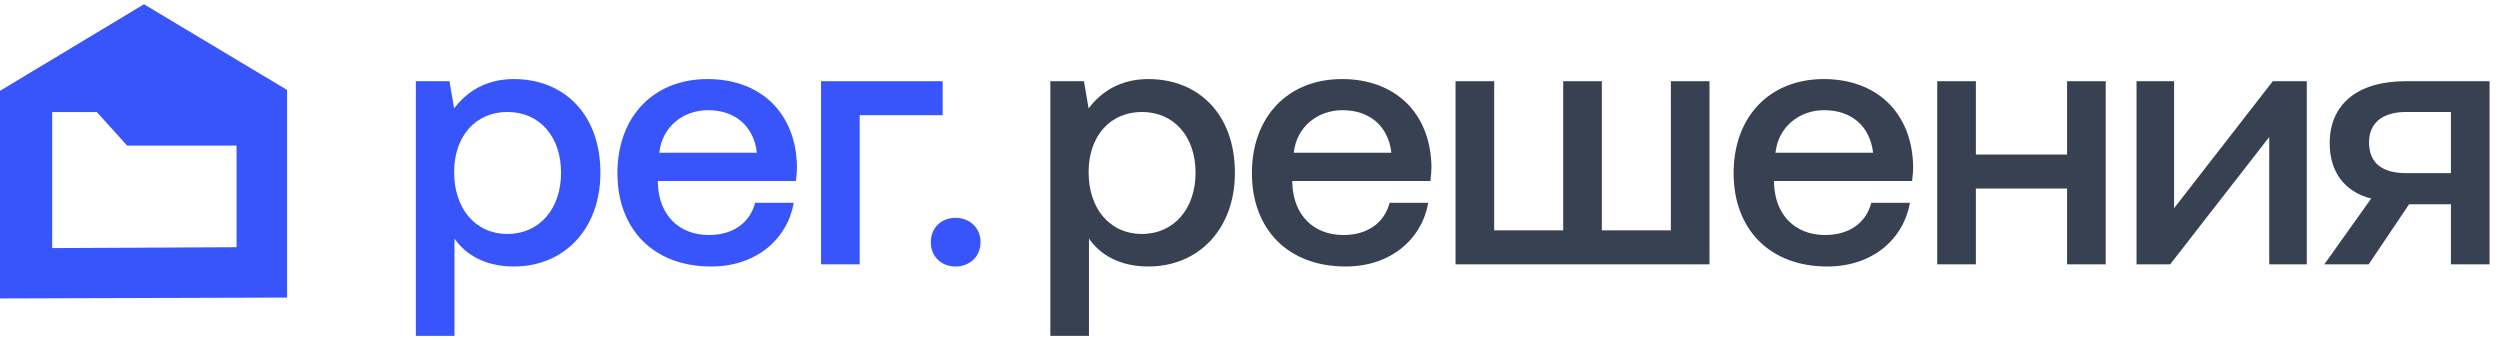 <svg width="147" height="20" viewBox="0 0 147 20" fill="none" xmlns="http://www.w3.org/2000/svg">
<path d="M30.214 4.649C33.159 4.649 35.304 6.71 35.304 10.159C35.304 13.482 33.159 15.67 30.214 15.67C28.553 15.67 27.396 14.997 26.723 14.029V19.75H24.452V4.775H26.429L26.702 6.374C27.417 5.427 28.532 4.649 30.214 4.649ZM26.702 10.117C26.702 12.262 27.943 13.756 29.836 13.756C31.729 13.756 32.991 12.262 32.991 10.159C32.991 8.035 31.729 6.584 29.836 6.584C27.943 6.584 26.702 8.035 26.702 10.117Z" fill="#3755FA"/>
<path d="M41.814 15.67C38.428 15.67 36.304 13.482 36.304 10.18C36.304 6.857 38.428 4.649 41.604 4.649C44.717 4.649 46.799 6.626 46.862 9.781C46.862 10.054 46.841 10.349 46.799 10.643H38.681V10.79C38.744 12.62 39.9 13.819 41.688 13.819C43.076 13.819 44.086 13.125 44.401 11.926H46.673C46.294 14.05 44.485 15.67 41.814 15.67ZM38.765 8.982H44.506C44.317 7.383 43.203 6.479 41.625 6.479C40.174 6.479 38.933 7.446 38.765 8.982Z" fill="#3755FA"/>
<path d="M48.278 15.543V4.775H55.429V6.773H50.549V15.543H48.278Z" fill="#3755FA"/>
<path d="M54.733 14.239C54.733 13.398 55.343 12.809 56.184 12.809C57.025 12.809 57.656 13.398 57.656 14.239C57.656 15.081 57.025 15.67 56.184 15.67C55.343 15.67 54.733 15.081 54.733 14.239Z" fill="#3755FA"/>
<path d="M67.522 4.649C70.467 4.649 72.612 6.71 72.612 10.159C72.612 13.482 70.467 15.67 67.522 15.67C65.861 15.67 64.704 14.997 64.031 14.029V19.75H61.76V4.775H63.737L64.01 6.374C64.725 5.427 65.84 4.649 67.522 4.649ZM64.01 10.117C64.01 12.262 65.251 13.756 67.144 13.756C69.037 13.756 70.299 12.262 70.299 10.159C70.299 8.035 69.037 6.584 67.144 6.584C65.251 6.584 64.01 8.035 64.01 10.117Z" fill="#374151"/>
<path d="M79.122 15.67C75.736 15.67 73.612 13.482 73.612 10.18C73.612 6.857 75.736 4.649 78.912 4.649C82.025 4.649 84.107 6.626 84.17 9.781C84.17 10.054 84.149 10.349 84.107 10.643H75.989V10.79C76.052 12.62 77.208 13.819 78.996 13.819C80.384 13.819 81.394 13.125 81.709 11.926H83.981C83.602 14.05 81.793 15.67 79.122 15.67ZM76.073 8.982H81.814C81.625 7.383 80.51 6.479 78.933 6.479C77.482 6.479 76.241 7.446 76.073 8.982Z" fill="#374151"/>
<path d="M85.586 15.543V4.775H87.857V13.545H91.916V4.775H94.188V13.545H98.247V4.775H100.518V15.543H85.586Z" fill="#374151"/>
<path d="M107.446 15.67C104.06 15.67 101.936 13.482 101.936 10.18C101.936 6.857 104.06 4.649 107.236 4.649C110.349 4.649 112.431 6.626 112.494 9.781C112.494 10.054 112.473 10.349 112.431 10.643H104.313V10.79C104.376 12.62 105.533 13.819 107.32 13.819C108.708 13.819 109.718 13.125 110.033 11.926H112.305C111.926 14.05 110.118 15.67 107.446 15.67ZM104.397 8.982H110.139C109.949 7.383 108.835 6.479 107.257 6.479C105.806 6.479 104.565 7.446 104.397 8.982Z" fill="#374151"/>
<path d="M121.544 15.543V11.085H116.181V15.543H113.91V4.775H116.181V9.087H121.544V4.775H123.816V15.543H121.544Z" fill="#374151"/>
<path d="M125.628 15.543V4.775H127.836V12.242L133.641 4.775H135.639V15.543H133.431V8.056L127.605 15.543H125.628Z" fill="#374151"/>
<path d="M144.115 15.543V12.01H141.655L139.278 15.543H136.67L139.425 11.674C137.848 11.274 136.986 10.096 136.986 8.414C136.986 6.163 138.584 4.775 141.444 4.775H146.387V15.543H144.115ZM139.299 8.372C139.299 9.591 140.077 10.18 141.486 10.18H144.115V6.584H141.486C140.077 6.584 139.299 7.236 139.299 8.372Z" fill="#374151"/>
<path d="M8.465 0.25L0 5.341V17.549L16.88 17.497V5.289L8.465 0.25ZM3.069 14.588V6.588H5.693L7.475 8.562H13.91V14.536L3.069 14.588Z" fill="#3755FA"/>
</svg>
